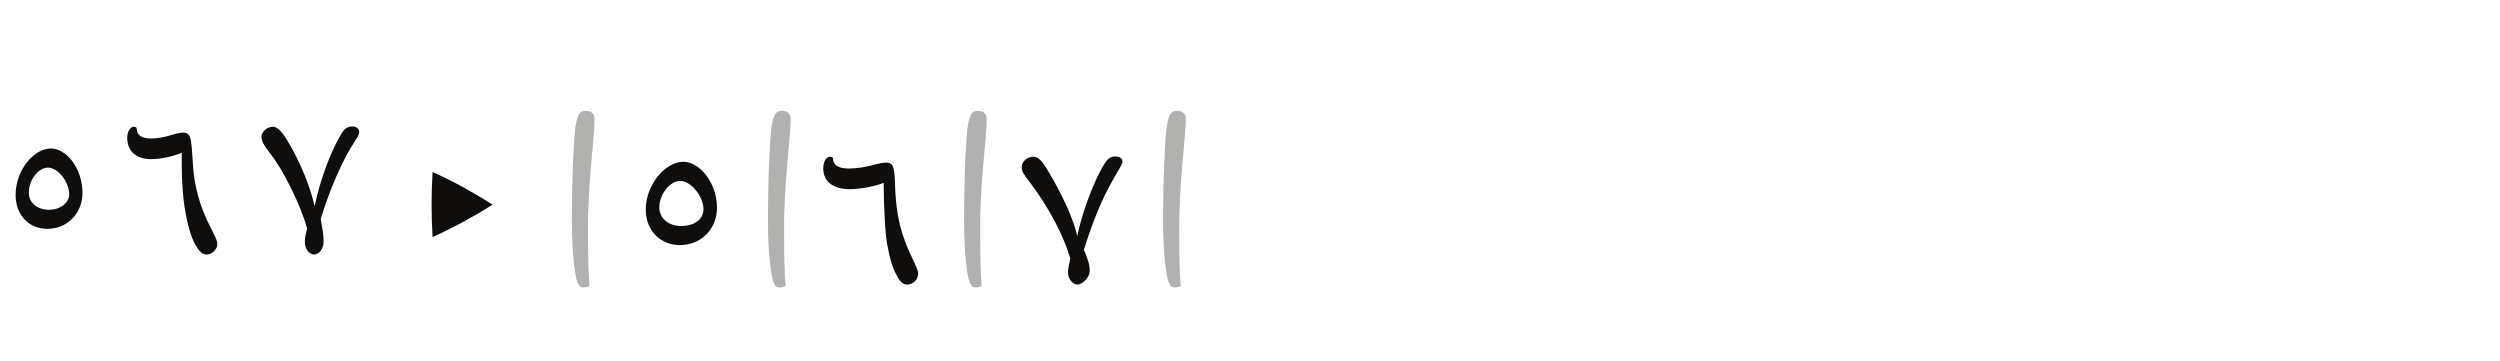 <?xml version="1.0" encoding="UTF-8"?><svg enable-background="new 0 0 450 65" height="65px" version="1.1" viewBox="0 0 450 65" width="450px" x="0px" xml:space="preserve" xmlns="http://www.w3.org/2000/svg" xmlns:xlink="http://www.w3.org/1999/xlink" y="0px">
<defs>
<g>
<symbol id="glyph0-0" overflow="visible">
<path d="M 18.812 0 L 18.812 -26.391 L 0 -26.391 L 0 0 Z M 15.844 -24.484 L 9.438 -14.891 L 3.016 -24.484 Z M 16.953 -3.547 L 10.547 -13.203 L 16.953 -22.797 Z M 3.016 -1.906 L 9.438 -11.5 L 15.844 -1.906 Z M 1.906 -22.797 L 8.266 -13.203 L 1.906 -3.547 Z " style="stroke:none;"/>
</symbol>
<symbol id="glyph0-1" overflow="visible">
<path d="M 2.812 -10.5 C 2.812 -6.891 5.188 -4.406 8.531 -4.406 C 12.141 -4.406 14.844 -7.266 14.844 -10.812 C 14.844 -15.422 11.875 -18.875 9.172 -18.875 C 6.094 -18.875 2.812 -15 2.812 -10.5 Z M 8.641 -15.422 C 10.438 -15.422 12.453 -12.875 12.453 -10.594 C 12.453 -9.281 11.078 -7.844 8.797 -7.844 C 6.625 -7.844 5.188 -9.172 5.188 -10.922 C 5.188 -13.203 6.891 -15.422 8.641 -15.422 Z " style="stroke:none;"/>
</symbol>
<symbol id="glyph0-2" overflow="visible">
<path d="" style="stroke:none;"/>
</symbol>
<symbol id="glyph0-3" overflow="visible">
<path d="M 1.703 -22.578 C 1.594 -22.688 1.375 -22.797 1.172 -22.797 C 0.688 -22.797 0 -22.094 0 -20.781 C 0 -18.438 1.594 -16.953 4.297 -16.953 C 6.25 -16.953 8.531 -17.547 9.75 -18.078 L 9.812 -18.016 C 9.812 -14.844 9.812 -10.766 10.547 -7.047 C 11.125 -3.969 11.719 -2.484 12.406 -1.328 C 13.031 -0.219 13.625 0.219 14.312 0.219 C 15.156 0.219 16.219 -0.641 16.219 -1.641 C 16.219 -2.391 15.734 -3.188 14.688 -5.297 C 12.984 -8.75 12.141 -12.031 11.875 -15.422 C 11.719 -17.219 11.719 -18.438 11.5 -20.031 C 11.344 -21.312 10.922 -21.734 10.062 -21.734 C 9.547 -21.734 8.844 -21.578 8 -21.312 C 6.844 -20.938 5.516 -20.672 4.297 -20.672 C 2.484 -20.672 1.703 -21.312 1.703 -22.578 Z " style="stroke:none;"/>
</symbol>
<symbol id="glyph0-4" overflow="visible">
<path d="M 8.75 -4.453 C 8.484 -3.609 8.328 -2.594 8.328 -2.062 C 8.328 -0.688 9.219 0.219 9.969 0.219 C 10.703 0.219 11.719 -0.531 11.719 -2.281 C 11.719 -3.281 11.391 -4.984 11.188 -6.203 C 12.828 -11.547 15.156 -16.953 17.484 -20.406 C 17.969 -21.094 18.125 -21.578 18.125 -21.844 C 18.125 -22.359 17.656 -22.844 16.859 -22.844 C 16.172 -22.844 15.531 -22.531 15 -21.672 C 12.984 -18.438 11.031 -13.031 10.125 -8.594 L 10.062 -8.594 C 9.328 -11.922 7.469 -16.594 5.094 -20.453 C 4.031 -22.156 3.281 -22.797 2.547 -22.797 C 1.594 -22.797 0.531 -21.891 0.531 -21.047 C 0.531 -20.188 0.906 -19.5 2.219 -17.812 C 4.562 -14.781 7.578 -8.688 8.75 -4.453 Z " style="stroke:none;"/>
</symbol>
<symbol id="glyph0-5" overflow="visible">
<path d="M 9.75 5.891 C 9.594 3.969 9.484 1.75 9.484 -3.5 C 9.375 -12.672 10.656 -20.406 10.656 -24.172 C 10.656 -25.062 10.125 -25.656 9.109 -25.656 C 8.109 -25.656 7.734 -25.172 7.359 -23.578 C 6.891 -21.406 6.578 -12.984 6.578 -5.828 C 6.578 0.484 7.203 4.344 7.578 5.188 C 7.844 5.781 8 6.141 8.688 6.141 C 9.062 6.141 9.438 6.047 9.75 5.891 Z " style="stroke:none;"/>
</symbol>
<symbol id="glyph0-6" overflow="visible">
<path d="M 3.656 -7.844 C 3.656 -4.234 6.203 -1.484 9.75 -1.484 C 13.938 -1.484 16.484 -4.719 16.484 -8.156 C 16.484 -12.766 13.297 -16.484 10.438 -16.484 C 7.156 -16.484 3.656 -12.344 3.656 -7.844 Z M 9.859 -13.031 C 11.812 -13.031 14.047 -10.234 14.047 -7.953 C 14.047 -6.359 12.719 -4.922 10.016 -4.922 C 7.531 -4.922 6.094 -6.516 6.094 -8.266 C 6.094 -10.547 7.953 -13.031 9.859 -13.031 Z " style="stroke:none;"/>
</symbol>
<symbol id="glyph0-7" overflow="visible">
<path d="M 2.062 -17.172 C 1.969 -17.281 1.75 -17.391 1.531 -17.391 C 1 -17.391 0.312 -16.75 0.312 -15.266 C 0.312 -13.031 1.969 -11.547 5.094 -11.547 C 7.047 -11.547 9.906 -12.141 11.125 -12.672 L 11.188 -12.609 C 11.188 -9.484 11.391 -3.922 11.812 -1.641 C 12.344 1.219 12.766 2.594 13.625 4.141 C 14.25 5.297 14.781 5.625 15.469 5.625 C 16.328 5.625 17.391 4.828 17.391 3.656 C 17.391 3.078 17.125 2.547 16 0.156 C 14.422 -3.281 13.672 -6.141 13.359 -10.016 C 13.203 -11.812 13.25 -13.516 13.094 -14.625 C 12.875 -16.062 12.453 -16.328 11.656 -16.328 C 11.031 -16.328 10.281 -16.172 9.328 -15.906 C 7.953 -15.531 6.312 -15.266 4.984 -15.266 C 2.922 -15.266 2.062 -15.906 2.062 -17.172 Z " style="stroke:none;"/>
</symbol>
<symbol id="glyph0-8" overflow="visible">
<path d="M 9.484 0.953 C 9.281 1.797 9.062 2.812 9.062 3.391 C 9.062 4.656 9.969 5.625 10.766 5.625 C 11.656 5.625 12.984 4.344 12.984 3.125 C 12.984 2.125 12.609 0.906 11.922 -0.641 C 14.203 -7.844 15.844 -11.031 18.172 -15 C 18.766 -16 18.875 -16.266 18.875 -16.594 C 18.875 -17.062 18.391 -17.438 17.594 -17.438 C 16.859 -17.438 16.328 -17.172 15.734 -16.266 C 14.203 -14.047 11.656 -7.797 10.766 -3.188 L 10.703 -3.188 C 10.234 -5.625 8.219 -10.391 5.188 -15.312 C 4.344 -16.688 3.703 -17.391 2.75 -17.391 C 1.906 -17.391 0.734 -16.641 0.734 -15.531 C 0.734 -14.688 1.109 -14.203 2.172 -12.828 C 5.781 -8.062 8.328 -3.016 9.484 0.953 Z " style="stroke:none;"/>
</symbol>
<symbol id="glyph1-0" overflow="visible">
<path d="M 2.281 0 L 18.938 0 L 18.938 -22.781 L 2.281 -22.781 Z M 15.984 -2.547 C 14.172 -2.484 12.375 -2.453 10.609 -2.453 C 8.812 -2.453 7.031 -2.484 5.266 -2.547 L 5.266 -20.125 C 7.031 -20.156 8.812 -20.234 10.609 -20.234 C 12.375 -20.234 14.172 -20.156 15.984 -20.125 Z " style="stroke:none;"/>
</symbol>
<symbol id="glyph1-1" overflow="visible">
<path d="M 7.719 -14.625 C 7.484 -10.672 7.484 -6.797 7.719 -2.922 C 11.594 -4.688 15.156 -6.625 18.531 -8.766 C 15.125 -10.906 11.531 -12.953 7.719 -14.625 Z " style="stroke:none;"/>
</symbol>
</g>
</defs>
<g id="surface1">
<g style="fill:rgb(6.279%,5.742%,5.058%);fill-opacity:1;">
  <use x="0" xlink:href="#glyph0-1" y="45.6"/>
</g>
<g style="fill:rgb(6.279%,5.742%,5.058%);fill-opacity:1;">
  <use x="16.539" xlink:href="#glyph0-2" y="45.6"/>
</g>
<g style="fill:rgb(6.279%,5.742%,5.058%);fill-opacity:1;">
  <use x="22.898" xlink:href="#glyph0-3" y="45.6"/>
</g>
<g style="fill:rgb(6.279%,5.742%,5.058%);fill-opacity:1;">
  <use x="40.179" xlink:href="#glyph0-2" y="45.6"/>
</g>
<g style="fill:rgb(6.279%,5.742%,5.058%);fill-opacity:1;">
  <use x="46.539" xlink:href="#glyph0-4" y="45.6"/>
</g>
<g style="fill:rgb(6.279%,5.742%,5.058%);fill-opacity:1;">
  <use x="65.144" xlink:href="#glyph0-2" y="45.6"/>
</g>
<g style="fill:rgb(6.279%,5.742%,5.058%);fill-opacity:1;">
  <use x="70.144" xlink:href="#glyph1-1" y="45.6"/>
</g>
<g style="fill:rgb(6.279%,5.742%,5.058%);fill-opacity:1;">
  <use x="92.65" xlink:href="#glyph0-2" y="45.6"/>
</g>
<g style="fill:rgb(69.279%,69.211%,68.629%);fill-opacity:1;">
  <use x="96.36" xlink:href="#glyph0-5" y="45.6"/>
</g>
<g style="fill:rgb(6.279%,5.742%,5.058%);fill-opacity:1;">
  <use x="112.578" xlink:href="#glyph0-6" y="45.6"/>
</g>
<g style="fill:rgb(69.279%,69.211%,68.629%);fill-opacity:1;">
  <use x="131.657" xlink:href="#glyph0-5" y="45.6"/>
</g>
<g style="fill:rgb(6.279%,5.742%,5.058%);fill-opacity:1;">
  <use x="147.875" xlink:href="#glyph0-7" y="45.6"/>
</g>
<g style="fill:rgb(69.279%,69.211%,68.629%);fill-opacity:1;">
  <use x="166.955" xlink:href="#glyph0-5" y="45.6"/>
</g>
<g style="fill:rgb(6.279%,5.742%,5.058%);fill-opacity:1;">
  <use x="183.173" xlink:href="#glyph0-8" y="45.6"/>
</g>
<g style="fill:rgb(69.279%,69.211%,68.629%);fill-opacity:1;">
  <use x="202.782" xlink:href="#glyph0-5" y="45.6"/>
</g>
</g>
</svg>